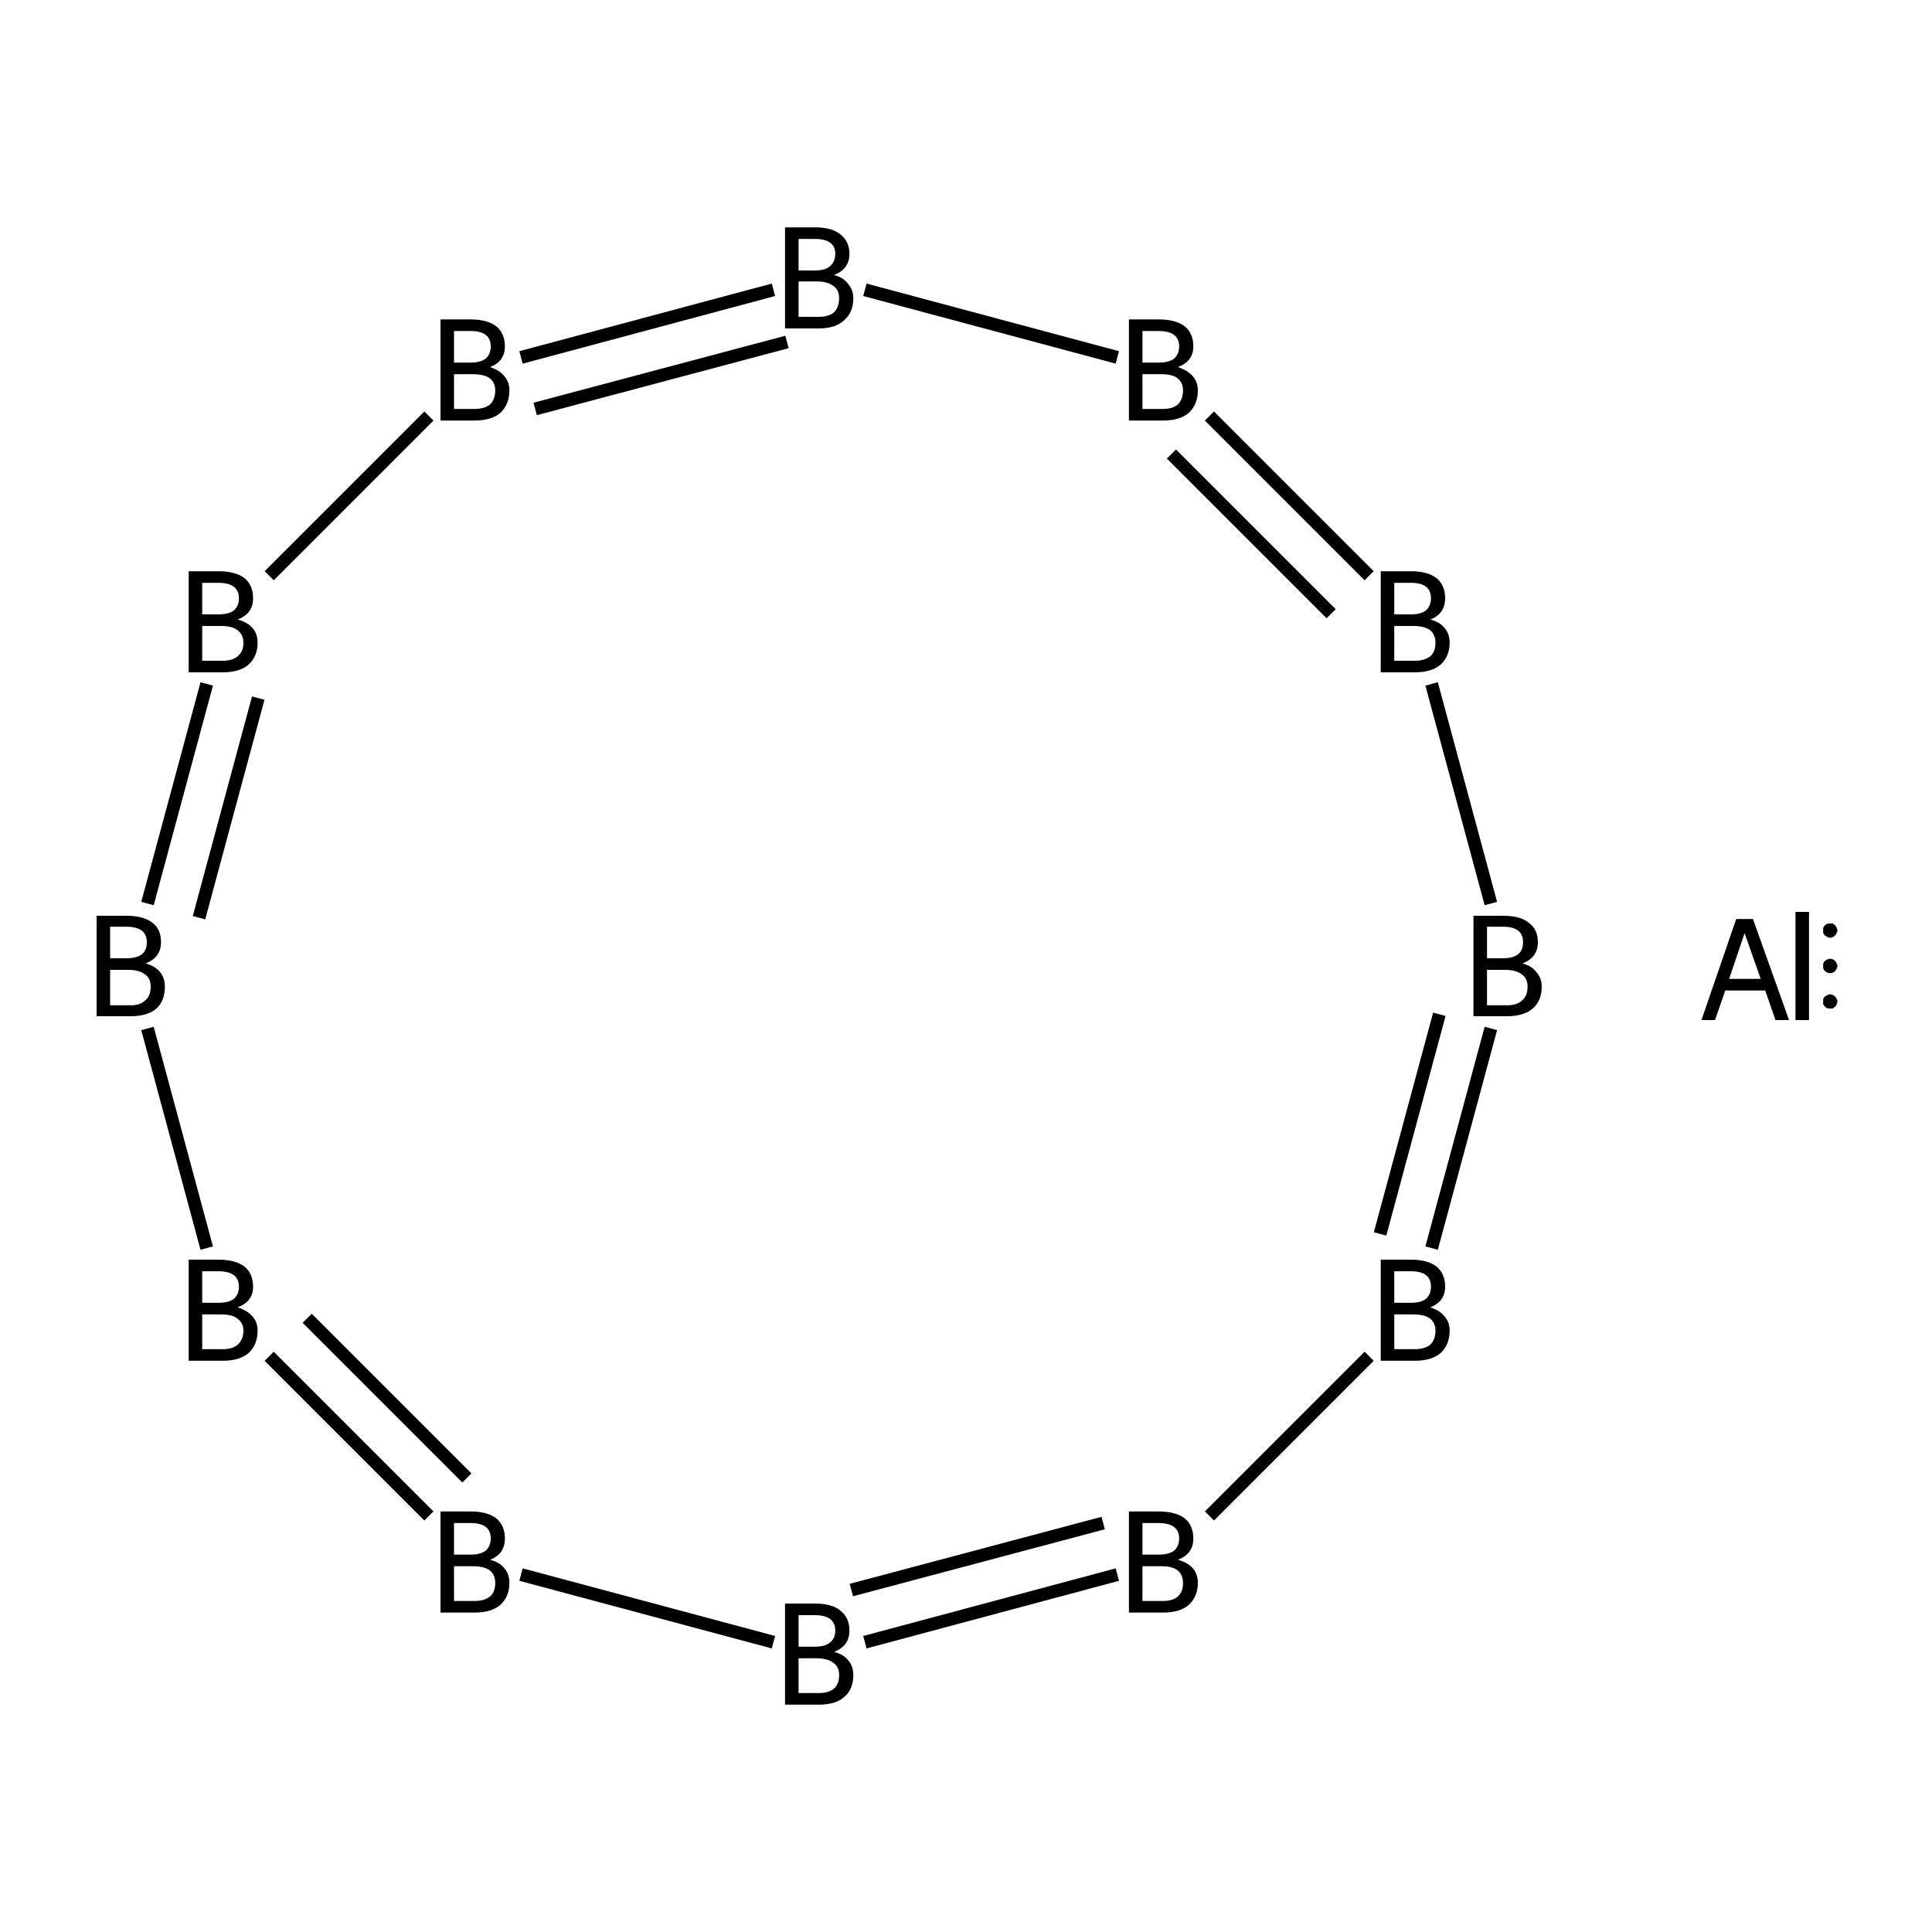 <?xml version='1.0' encoding='iso-8859-1'?>
<svg version='1.1' baseProfile='full'
              xmlns='http://www.w3.org/2000/svg'
                      xmlns:rdkit='http://www.rdkit.org/xml'
                      xmlns:xlink='http://www.w3.org/1999/xlink'
                  xml:space='preserve'
width='300px' height='300px' viewBox='0 0 300 300'>
<!-- END OF HEADER -->
<rect style='opacity:1.0;fill:#FFFFFF;stroke:none' width='300.0' height='300.0' x='0.0' y='0.0'> </rect>
<path class='bond-0 atom-0 atom-1' d='M 231.5,159.7 L 222.3,193.8' style='fill:none;fill-rule:evenodd;stroke:#000000;stroke-width:2.0px;stroke-linecap:butt;stroke-linejoin:miter;stroke-opacity:1' />
<path class='bond-0 atom-0 atom-1' d='M 223.5,157.5 L 214.3,191.6' style='fill:none;fill-rule:evenodd;stroke:#000000;stroke-width:2.0px;stroke-linecap:butt;stroke-linejoin:miter;stroke-opacity:1' />
<path class='bond-1 atom-1 atom-2' d='M 212.6,210.6 L 187.8,235.4' style='fill:none;fill-rule:evenodd;stroke:#000000;stroke-width:2.0px;stroke-linecap:butt;stroke-linejoin:miter;stroke-opacity:1' />
<path class='bond-2 atom-2 atom-3' d='M 173.5,244.5 L 134.3,255.0' style='fill:none;fill-rule:evenodd;stroke:#000000;stroke-width:2.0px;stroke-linecap:butt;stroke-linejoin:miter;stroke-opacity:1' />
<path class='bond-2 atom-2 atom-3' d='M 171.3,236.5 L 132.2,246.9' style='fill:none;fill-rule:evenodd;stroke:#000000;stroke-width:2.0px;stroke-linecap:butt;stroke-linejoin:miter;stroke-opacity:1' />
<path class='bond-3 atom-3 atom-4' d='M 120.1,255.0 L 80.9,244.5' style='fill:none;fill-rule:evenodd;stroke:#000000;stroke-width:2.0px;stroke-linecap:butt;stroke-linejoin:miter;stroke-opacity:1' />
<path class='bond-4 atom-4 atom-5' d='M 66.6,235.4 L 41.8,210.6' style='fill:none;fill-rule:evenodd;stroke:#000000;stroke-width:2.0px;stroke-linecap:butt;stroke-linejoin:miter;stroke-opacity:1' />
<path class='bond-4 atom-4 atom-5' d='M 72.5,229.5 L 47.7,204.7' style='fill:none;fill-rule:evenodd;stroke:#000000;stroke-width:2.0px;stroke-linecap:butt;stroke-linejoin:miter;stroke-opacity:1' />
<path class='bond-5 atom-5 atom-6' d='M 32.1,193.8 L 22.9,159.7' style='fill:none;fill-rule:evenodd;stroke:#000000;stroke-width:2.0px;stroke-linecap:butt;stroke-linejoin:miter;stroke-opacity:1' />
<path class='bond-6 atom-6 atom-7' d='M 22.9,140.3 L 32.1,106.2' style='fill:none;fill-rule:evenodd;stroke:#000000;stroke-width:2.0px;stroke-linecap:butt;stroke-linejoin:miter;stroke-opacity:1' />
<path class='bond-6 atom-6 atom-7' d='M 30.9,142.5 L 40.1,108.4' style='fill:none;fill-rule:evenodd;stroke:#000000;stroke-width:2.0px;stroke-linecap:butt;stroke-linejoin:miter;stroke-opacity:1' />
<path class='bond-7 atom-7 atom-8' d='M 41.8,89.4 L 66.6,64.6' style='fill:none;fill-rule:evenodd;stroke:#000000;stroke-width:2.0px;stroke-linecap:butt;stroke-linejoin:miter;stroke-opacity:1' />
<path class='bond-8 atom-8 atom-9' d='M 80.9,55.5 L 120.1,45.0' style='fill:none;fill-rule:evenodd;stroke:#000000;stroke-width:2.0px;stroke-linecap:butt;stroke-linejoin:miter;stroke-opacity:1' />
<path class='bond-8 atom-8 atom-9' d='M 83.1,63.5 L 122.2,53.1' style='fill:none;fill-rule:evenodd;stroke:#000000;stroke-width:2.0px;stroke-linecap:butt;stroke-linejoin:miter;stroke-opacity:1' />
<path class='bond-9 atom-9 atom-10' d='M 134.3,45.0 L 173.5,55.5' style='fill:none;fill-rule:evenodd;stroke:#000000;stroke-width:2.0px;stroke-linecap:butt;stroke-linejoin:miter;stroke-opacity:1' />
<path class='bond-10 atom-10 atom-11' d='M 187.8,64.6 L 212.6,89.4' style='fill:none;fill-rule:evenodd;stroke:#000000;stroke-width:2.0px;stroke-linecap:butt;stroke-linejoin:miter;stroke-opacity:1' />
<path class='bond-10 atom-10 atom-11' d='M 181.9,70.5 L 206.7,95.3' style='fill:none;fill-rule:evenodd;stroke:#000000;stroke-width:2.0px;stroke-linecap:butt;stroke-linejoin:miter;stroke-opacity:1' />
<path class='bond-11 atom-11 atom-0' d='M 222.3,106.2 L 231.5,140.3' style='fill:none;fill-rule:evenodd;stroke:#000000;stroke-width:2.0px;stroke-linecap:butt;stroke-linejoin:miter;stroke-opacity:1' />
<path class='atom-0' d='M 236.4 149.6
Q 237.9 150.0, 238.6 151.0
Q 239.4 151.9, 239.4 153.2
Q 239.4 155.4, 238.0 156.6
Q 236.6 157.8, 234.0 157.8
L 228.8 157.8
L 228.8 142.2
L 233.4 142.2
Q 236.1 142.2, 237.4 143.3
Q 238.8 144.3, 238.8 146.3
Q 238.8 148.7, 236.4 149.6
M 230.9 143.9
L 230.9 148.8
L 233.4 148.8
Q 234.9 148.8, 235.7 148.2
Q 236.5 147.6, 236.5 146.3
Q 236.5 143.9, 233.4 143.9
L 230.9 143.9
M 234.0 156.1
Q 235.6 156.1, 236.4 155.3
Q 237.2 154.6, 237.2 153.2
Q 237.2 151.9, 236.3 151.3
Q 235.4 150.6, 233.7 150.6
L 230.9 150.6
L 230.9 156.1
L 234.0 156.1
' fill='#000000'/>
<path class='atom-1' d='M 222.1 203.0
Q 223.6 203.5, 224.3 204.4
Q 225.1 205.3, 225.1 206.6
Q 225.1 208.8, 223.7 210.1
Q 222.3 211.3, 219.7 211.3
L 214.4 211.3
L 214.4 195.6
L 219.1 195.6
Q 221.7 195.6, 223.1 196.7
Q 224.4 197.8, 224.4 199.8
Q 224.4 202.1, 222.1 203.0
M 216.5 197.4
L 216.5 202.3
L 219.1 202.3
Q 220.6 202.3, 221.4 201.7
Q 222.2 201.0, 222.2 199.8
Q 222.2 197.4, 219.1 197.4
L 216.5 197.4
M 219.7 209.5
Q 221.2 209.5, 222.1 208.8
Q 222.9 208.0, 222.9 206.6
Q 222.9 205.4, 222.0 204.7
Q 221.1 204.1, 219.4 204.1
L 216.5 204.1
L 216.5 209.5
L 219.7 209.5
' fill='#000000'/>
<path class='atom-2' d='M 182.9 242.2
Q 184.4 242.6, 185.2 243.5
Q 186.0 244.4, 186.0 245.8
Q 186.0 247.9, 184.6 249.2
Q 183.2 250.4, 180.6 250.4
L 175.3 250.4
L 175.3 234.7
L 179.9 234.7
Q 182.6 234.7, 184.0 235.8
Q 185.3 236.9, 185.3 238.9
Q 185.3 241.3, 182.9 242.2
M 177.4 236.5
L 177.4 241.4
L 179.9 241.4
Q 181.5 241.4, 182.3 240.8
Q 183.1 240.1, 183.1 238.9
Q 183.1 236.5, 179.9 236.5
L 177.4 236.5
M 180.6 248.6
Q 182.1 248.6, 182.9 247.9
Q 183.7 247.2, 183.7 245.8
Q 183.7 244.5, 182.8 243.8
Q 182.0 243.2, 180.3 243.2
L 177.4 243.2
L 177.4 248.6
L 180.6 248.6
' fill='#000000'/>
<path class='atom-3' d='M 129.5 256.5
Q 131.0 256.9, 131.7 257.8
Q 132.5 258.7, 132.5 260.1
Q 132.5 262.3, 131.1 263.5
Q 129.8 264.7, 127.1 264.7
L 121.9 264.7
L 121.9 249.0
L 126.5 249.0
Q 129.2 249.0, 130.5 250.1
Q 131.9 251.2, 131.9 253.2
Q 131.9 255.6, 129.5 256.5
M 124.0 250.8
L 124.0 255.7
L 126.5 255.7
Q 128.1 255.7, 128.8 255.1
Q 129.7 254.5, 129.7 253.2
Q 129.7 250.8, 126.5 250.8
L 124.0 250.8
M 127.1 262.9
Q 128.7 262.9, 129.5 262.2
Q 130.3 261.5, 130.3 260.1
Q 130.3 258.8, 129.4 258.2
Q 128.5 257.5, 126.8 257.5
L 124.0 257.5
L 124.0 262.9
L 127.1 262.9
' fill='#000000'/>
<path class='atom-4' d='M 76.1 242.2
Q 77.6 242.6, 78.3 243.5
Q 79.1 244.4, 79.1 245.8
Q 79.1 247.9, 77.7 249.2
Q 76.3 250.4, 73.7 250.4
L 68.4 250.4
L 68.4 234.7
L 73.1 234.7
Q 75.7 234.7, 77.1 235.8
Q 78.4 236.9, 78.4 238.9
Q 78.4 241.3, 76.1 242.2
M 70.5 236.5
L 70.5 241.4
L 73.1 241.4
Q 74.6 241.4, 75.4 240.8
Q 76.2 240.1, 76.2 238.9
Q 76.2 236.5, 73.1 236.5
L 70.5 236.5
M 73.7 248.6
Q 75.2 248.6, 76.1 247.9
Q 76.9 247.2, 76.9 245.8
Q 76.9 244.5, 76.0 243.8
Q 75.1 243.2, 73.4 243.2
L 70.5 243.2
L 70.5 248.6
L 73.7 248.6
' fill='#000000'/>
<path class='atom-5' d='M 36.9 203.0
Q 38.4 203.5, 39.2 204.4
Q 40.0 205.3, 40.0 206.6
Q 40.0 208.8, 38.6 210.1
Q 37.2 211.3, 34.6 211.3
L 29.3 211.3
L 29.3 195.6
L 33.9 195.6
Q 36.6 195.6, 38.0 196.7
Q 39.3 197.8, 39.3 199.8
Q 39.3 202.1, 36.9 203.0
M 31.4 197.4
L 31.4 202.3
L 33.9 202.3
Q 35.5 202.3, 36.3 201.7
Q 37.1 201.0, 37.1 199.8
Q 37.1 197.4, 33.9 197.4
L 31.4 197.4
M 34.6 209.5
Q 36.1 209.5, 36.9 208.8
Q 37.8 208.0, 37.8 206.6
Q 37.8 205.4, 36.8 204.7
Q 36.0 204.1, 34.3 204.1
L 31.4 204.1
L 31.4 209.5
L 34.6 209.5
' fill='#000000'/>
<path class='atom-6' d='M 22.6 149.6
Q 24.1 150.0, 24.9 151.0
Q 25.6 151.9, 25.6 153.2
Q 25.6 155.4, 24.3 156.6
Q 22.9 157.8, 20.3 157.8
L 15.0 157.8
L 15.0 142.2
L 19.6 142.2
Q 22.3 142.2, 23.7 143.3
Q 25.0 144.3, 25.0 146.3
Q 25.0 148.7, 22.6 149.6
M 17.1 143.9
L 17.1 148.8
L 19.6 148.8
Q 21.2 148.8, 22.0 148.2
Q 22.8 147.6, 22.8 146.3
Q 22.8 143.9, 19.6 143.9
L 17.1 143.9
M 20.3 156.1
Q 21.8 156.1, 22.6 155.3
Q 23.4 154.6, 23.4 153.2
Q 23.4 151.9, 22.5 151.3
Q 21.6 150.6, 19.9 150.6
L 17.1 150.6
L 17.1 156.1
L 20.3 156.1
' fill='#000000'/>
<path class='atom-7' d='M 36.9 96.2
Q 38.4 96.6, 39.2 97.5
Q 40.0 98.4, 40.0 99.8
Q 40.0 101.9, 38.6 103.2
Q 37.2 104.4, 34.6 104.4
L 29.3 104.4
L 29.3 88.7
L 33.9 88.7
Q 36.6 88.7, 38.0 89.8
Q 39.3 90.9, 39.3 92.9
Q 39.3 95.3, 36.9 96.2
M 31.4 90.5
L 31.4 95.4
L 33.9 95.4
Q 35.5 95.4, 36.3 94.8
Q 37.1 94.1, 37.1 92.9
Q 37.1 90.5, 33.9 90.5
L 31.4 90.5
M 34.6 102.6
Q 36.1 102.6, 36.9 101.9
Q 37.8 101.2, 37.8 99.8
Q 37.8 98.5, 36.8 97.8
Q 36.0 97.2, 34.3 97.2
L 31.4 97.2
L 31.4 102.6
L 34.6 102.6
' fill='#000000'/>
<path class='atom-8' d='M 76.1 57.0
Q 77.6 57.5, 78.3 58.4
Q 79.1 59.3, 79.1 60.6
Q 79.1 62.8, 77.7 64.1
Q 76.3 65.3, 73.7 65.3
L 68.4 65.3
L 68.4 49.6
L 73.1 49.6
Q 75.7 49.6, 77.1 50.7
Q 78.4 51.8, 78.4 53.8
Q 78.4 56.1, 76.1 57.0
M 70.5 51.4
L 70.5 56.3
L 73.1 56.3
Q 74.6 56.3, 75.4 55.7
Q 76.2 55.0, 76.2 53.8
Q 76.2 51.4, 73.1 51.4
L 70.5 51.4
M 73.7 63.5
Q 75.2 63.5, 76.1 62.8
Q 76.9 62.0, 76.9 60.6
Q 76.9 59.4, 76.0 58.7
Q 75.1 58.1, 73.4 58.1
L 70.5 58.1
L 70.5 63.5
L 73.7 63.5
' fill='#000000'/>
<path class='atom-9' d='M 129.5 42.7
Q 131.0 43.1, 131.7 44.1
Q 132.5 45.0, 132.5 46.3
Q 132.5 48.5, 131.1 49.7
Q 129.8 51.0, 127.1 51.0
L 121.9 51.0
L 121.9 35.3
L 126.5 35.3
Q 129.2 35.3, 130.5 36.4
Q 131.9 37.5, 131.9 39.4
Q 131.9 41.8, 129.5 42.7
M 124.0 37.1
L 124.0 42.0
L 126.5 42.0
Q 128.1 42.0, 128.8 41.4
Q 129.7 40.7, 129.7 39.4
Q 129.7 37.1, 126.5 37.1
L 124.0 37.1
M 127.1 49.2
Q 128.7 49.2, 129.5 48.5
Q 130.3 47.7, 130.3 46.3
Q 130.3 45.0, 129.4 44.4
Q 128.5 43.7, 126.8 43.7
L 124.0 43.7
L 124.0 49.2
L 127.1 49.2
' fill='#000000'/>
<path class='atom-10' d='M 182.9 57.0
Q 184.4 57.5, 185.2 58.4
Q 186.0 59.3, 186.0 60.6
Q 186.0 62.8, 184.6 64.1
Q 183.2 65.3, 180.6 65.3
L 175.3 65.3
L 175.3 49.6
L 179.9 49.6
Q 182.6 49.6, 184.0 50.7
Q 185.3 51.8, 185.3 53.8
Q 185.3 56.1, 182.9 57.0
M 177.4 51.4
L 177.4 56.3
L 179.9 56.3
Q 181.5 56.3, 182.3 55.7
Q 183.1 55.0, 183.1 53.8
Q 183.1 51.4, 179.9 51.4
L 177.4 51.4
M 180.6 63.5
Q 182.1 63.5, 182.9 62.8
Q 183.7 62.0, 183.7 60.6
Q 183.7 59.4, 182.8 58.7
Q 182.0 58.1, 180.3 58.1
L 177.4 58.1
L 177.4 63.5
L 180.6 63.5
' fill='#000000'/>
<path class='atom-11' d='M 222.1 96.2
Q 223.6 96.6, 224.3 97.5
Q 225.1 98.4, 225.1 99.8
Q 225.1 101.9, 223.7 103.2
Q 222.3 104.4, 219.7 104.4
L 214.4 104.4
L 214.4 88.7
L 219.1 88.7
Q 221.7 88.7, 223.1 89.8
Q 224.4 90.9, 224.4 92.9
Q 224.4 95.3, 222.1 96.2
M 216.5 90.5
L 216.5 95.4
L 219.1 95.4
Q 220.6 95.4, 221.4 94.8
Q 222.2 94.1, 222.2 92.9
Q 222.2 90.5, 219.1 90.5
L 216.5 90.5
M 219.7 102.6
Q 221.2 102.6, 222.1 101.9
Q 222.9 101.2, 222.9 99.8
Q 222.9 98.5, 222.0 97.8
Q 221.1 97.2, 219.4 97.2
L 216.5 97.2
L 216.5 102.6
L 219.7 102.6
' fill='#000000'/>
<path class='atom-12' d='M 275.7 158.4
L 274.1 153.8
L 267.9 153.8
L 266.3 158.4
L 264.2 158.4
L 269.6 142.7
L 272.2 142.7
L 277.8 158.4
L 275.7 158.4
M 268.5 152.0
L 273.4 152.0
L 270.9 144.9
L 268.5 152.0
' fill='#000000'/>
<path class='atom-12' d='M 278.8 141.6
L 280.9 141.6
L 280.9 158.4
L 278.8 158.4
L 278.8 141.6
' fill='#000000'/>
<path class='atom-12' d='M 285.3,144.5 L 285.3,144.6 L 285.3,144.7 L 285.2,144.8 L 285.2,144.8 L 285.2,144.9 L 285.1,145.0 L 285.1,145.1 L 285.0,145.2 L 285.0,145.2 L 284.9,145.3 L 284.8,145.4 L 284.7,145.4 L 284.7,145.5 L 284.6,145.5 L 284.5,145.5 L 284.4,145.6 L 284.3,145.6 L 284.2,145.6 L 284.1,145.6 L 284.0,145.6 L 283.9,145.5 L 283.8,145.5 L 283.7,145.5 L 283.6,145.4 L 283.6,145.4 L 283.5,145.3 L 283.4,145.3 L 283.3,145.2 L 283.3,145.1 L 283.2,145.1 L 283.2,145.0 L 283.1,144.9 L 283.1,144.8 L 283.1,144.7 L 283.1,144.6 L 283.1,144.5 L 283.1,144.4 L 283.1,144.3 L 283.1,144.2 L 283.1,144.1 L 283.1,144.0 L 283.2,144.0 L 283.2,143.9 L 283.3,143.8 L 283.3,143.7 L 283.4,143.7 L 283.5,143.6 L 283.6,143.5 L 283.6,143.5 L 283.7,143.5 L 283.8,143.4 L 283.9,143.4 L 284.0,143.4 L 284.1,143.4 L 284.2,143.4 L 284.3,143.4 L 284.4,143.4 L 284.5,143.4 L 284.6,143.4 L 284.7,143.5 L 284.7,143.5 L 284.8,143.6 L 284.9,143.6 L 285.0,143.7 L 285.0,143.8 L 285.1,143.8 L 285.1,143.9 L 285.2,144.0 L 285.2,144.1 L 285.2,144.2 L 285.3,144.3 L 285.3,144.4 L 285.3,144.5 L 284.2,144.5 Z' style='fill:#000000;fill-rule:evenodd;fill-opacity:1;stroke:#000000;stroke-width:0.0px;stroke-linecap:butt;stroke-linejoin:miter;stroke-miterlimit:10;stroke-opacity:1;' />
<path class='atom-12' d='M 285.3,155.5 L 285.3,155.6 L 285.3,155.7 L 285.2,155.8 L 285.2,155.9 L 285.2,156.0 L 285.1,156.1 L 285.1,156.2 L 285.0,156.2 L 285.0,156.3 L 284.9,156.4 L 284.8,156.4 L 284.7,156.5 L 284.7,156.5 L 284.6,156.6 L 284.5,156.6 L 284.4,156.6 L 284.3,156.6 L 284.2,156.6 L 284.1,156.6 L 284.0,156.6 L 283.9,156.6 L 283.8,156.6 L 283.7,156.5 L 283.6,156.5 L 283.6,156.5 L 283.5,156.4 L 283.4,156.3 L 283.3,156.3 L 283.3,156.2 L 283.2,156.1 L 283.2,156.0 L 283.1,156.0 L 283.1,155.9 L 283.1,155.8 L 283.1,155.7 L 283.1,155.6 L 283.1,155.5 L 283.1,155.4 L 283.1,155.3 L 283.1,155.2 L 283.1,155.1 L 283.2,155.0 L 283.2,154.9 L 283.3,154.9 L 283.3,154.8 L 283.4,154.7 L 283.5,154.7 L 283.6,154.6 L 283.6,154.6 L 283.7,154.5 L 283.8,154.5 L 283.9,154.5 L 284.0,154.4 L 284.1,154.4 L 284.2,154.4 L 284.3,154.4 L 284.4,154.4 L 284.5,154.5 L 284.6,154.5 L 284.7,154.5 L 284.7,154.6 L 284.8,154.6 L 284.9,154.7 L 285.0,154.8 L 285.0,154.8 L 285.1,154.9 L 285.1,155.0 L 285.2,155.1 L 285.2,155.2 L 285.2,155.2 L 285.3,155.3 L 285.3,155.4 L 285.3,155.5 L 284.2,155.5 Z' style='fill:#000000;fill-rule:evenodd;fill-opacity:1;stroke:#000000;stroke-width:0.0px;stroke-linecap:butt;stroke-linejoin:miter;stroke-miterlimit:10;stroke-opacity:1;' />
<path class='atom-12' d='M 285.3,150.0 L 285.3,150.1 L 285.3,150.2 L 285.2,150.3 L 285.2,150.4 L 285.2,150.5 L 285.1,150.5 L 285.1,150.6 L 285.0,150.7 L 285.0,150.8 L 284.9,150.8 L 284.8,150.9 L 284.7,151.0 L 284.7,151.0 L 284.6,151.0 L 284.5,151.1 L 284.4,151.1 L 284.3,151.1 L 284.2,151.1 L 284.1,151.1 L 284.0,151.1 L 283.9,151.1 L 283.8,151.0 L 283.7,151.0 L 283.6,151.0 L 283.6,150.9 L 283.5,150.9 L 283.4,150.8 L 283.3,150.7 L 283.3,150.7 L 283.2,150.6 L 283.2,150.5 L 283.1,150.4 L 283.1,150.3 L 283.1,150.2 L 283.1,150.1 L 283.1,150.0 L 283.1,150.0 L 283.1,149.9 L 283.1,149.8 L 283.1,149.7 L 283.1,149.6 L 283.2,149.5 L 283.2,149.4 L 283.3,149.3 L 283.3,149.3 L 283.4,149.2 L 283.5,149.1 L 283.6,149.1 L 283.6,149.0 L 283.7,149.0 L 283.8,149.0 L 283.9,148.9 L 284.0,148.9 L 284.1,148.9 L 284.2,148.9 L 284.3,148.9 L 284.4,148.9 L 284.5,148.9 L 284.6,149.0 L 284.7,149.0 L 284.7,149.0 L 284.8,149.1 L 284.9,149.2 L 285.0,149.2 L 285.0,149.3 L 285.1,149.4 L 285.1,149.5 L 285.2,149.5 L 285.2,149.6 L 285.2,149.7 L 285.3,149.8 L 285.3,149.9 L 285.3,150.0 L 284.2,150.0 Z' style='fill:#000000;fill-rule:evenodd;fill-opacity:1;stroke:#000000;stroke-width:0.0px;stroke-linecap:butt;stroke-linejoin:miter;stroke-miterlimit:10;stroke-opacity:1;' />
</svg>

